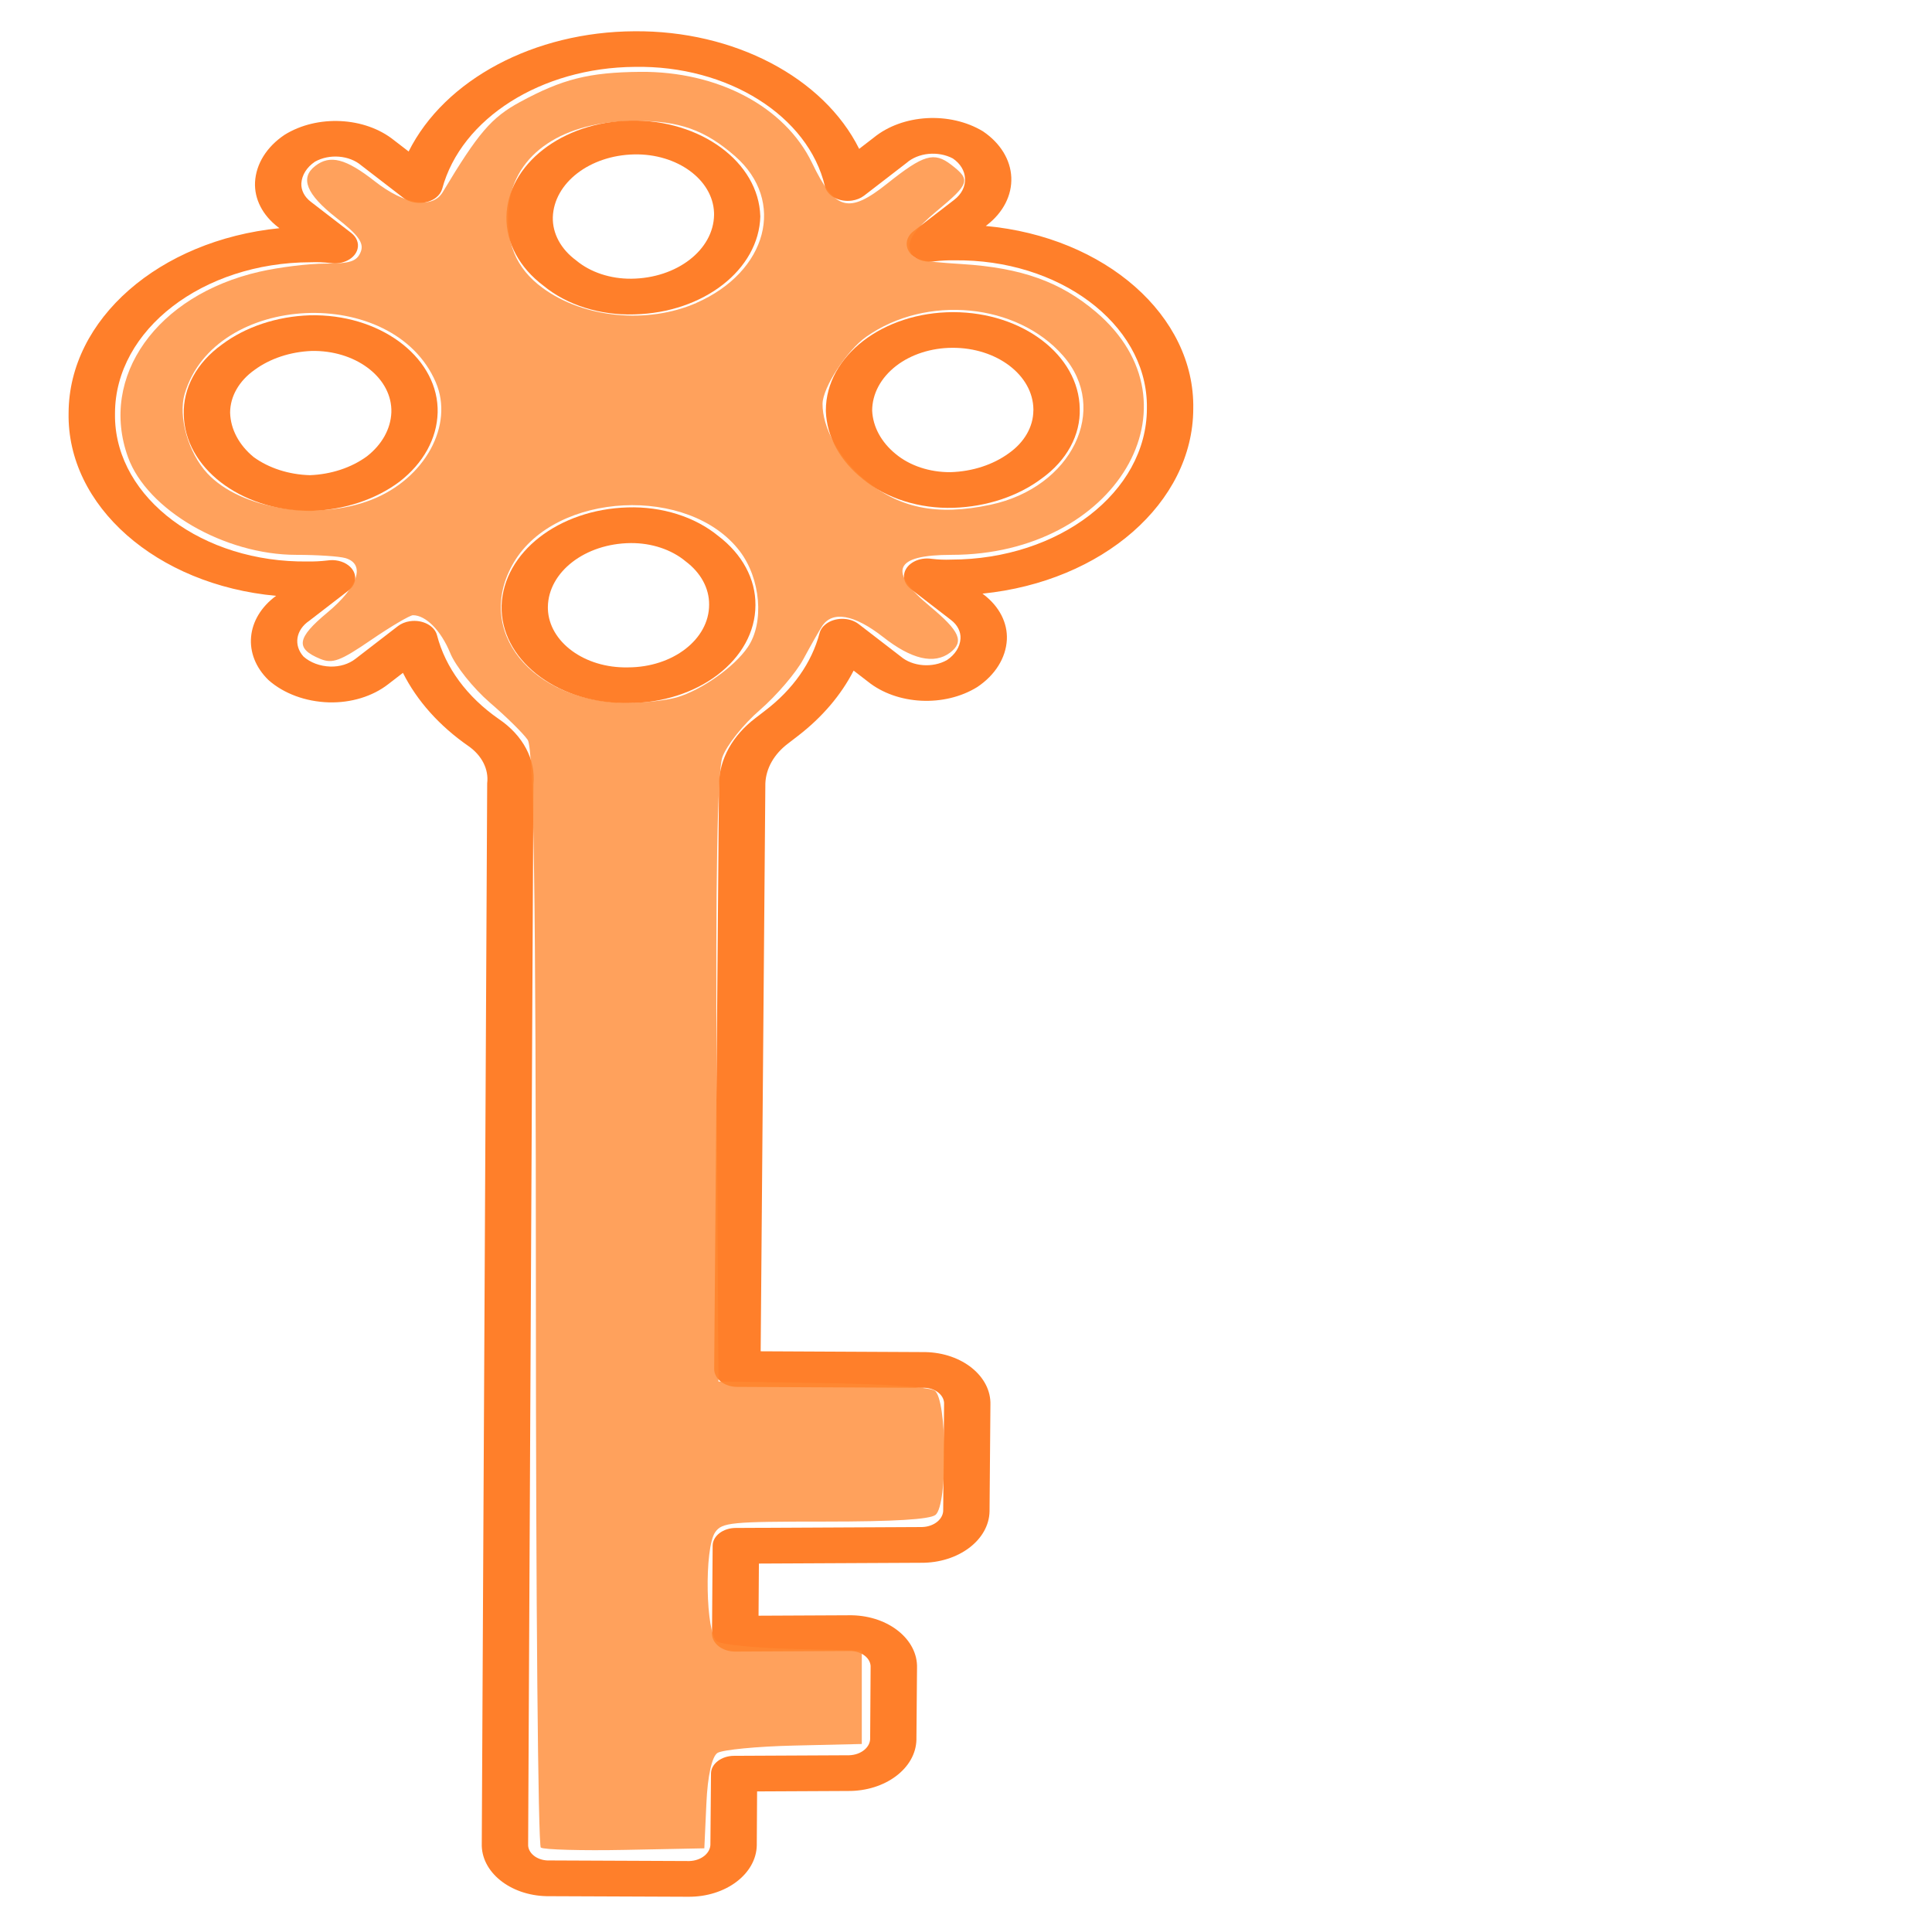 <?xml version="1.0" encoding="UTF-8" standalone="no"?>
<svg
   width="16"
   height="16"
   viewBox="0 0 16 16"
   fill="none"
   version="1.1"
   id="svg4"
   sodipodi:docname="secret-unstashed.svg"
   inkscape:version="1.1 (c68e22c387, 2021-05-23)"
   xmlns:inkscape="http://www.inkscape.org/namespaces/inkscape"
   xmlns:sodipodi="http://sodipodi.sourceforge.net/DTD/sodipodi-0.dtd"
   xmlns="http://www.w3.org/2000/svg"
   xmlns:svg="http://www.w3.org/2000/svg">
  <defs
     id="defs8">
    <clipPath
       id="clip0">
      <rect
         x="35"
         y="-17"
         width="98"
         height="210"
         id="rect1098" />
    </clipPath>
  </defs>
  <sodipodi:namedview
     id="namedview6"
     pagecolor="#ffffff"
     bordercolor="#666666"
     borderopacity="1.0"
     inkscape:pageshadow="2"
     inkscape:pageopacity="0.0"
     inkscape:pagecheckerboard="0"
     showgrid="false"
     inkscape:zoom="21.982074"
     inkscape:cx="7.9837781"
     inkscape:cy="8.0065239"
     inkscape:window-width="1500"
     inkscape:window-height="930"
     inkscape:window-x="-6"
     inkscape:window-y="-6"
     inkscape:window-maximized="1"
     inkscape:current-layer="svg4" />
  <g
     clip-path="url(#clip0)"
     transform="matrix(0.096,0,0,0.074,-2.813,1.451)"
     id="g1113"
     style="fill:#ff7f2a;fill-opacity:1">
    <path
       d="m 116.543,0.245 c -0.064,-1.975 -0.942,-3.834 -2.425,-5.139 l -0.014,-0.014 c -2.854,-2.24 -6.945,-1.933 -9.433,0.708 l -1.251,1.251 C 100.343,-10.953 92.616,-16.201 84.041,-16.109 75.397,-16.056 67.666,-10.718 64.554,-2.654 L 63.294,-3.913 C 60.782,-6.536 56.68,-6.8 53.852,-4.521 52.309,-3.181 51.388,-1.266 51.303,0.776 51.232,2.658 51.952,4.484 53.289,5.812 l 0.117,0.117 C 43.024,7.291 35.25,16.125 35.22,26.597 c -0.157,10.402 7.569,19.242 17.899,20.477 -2.622,2.498 -2.907,6.583 -0.659,9.422 1.316,1.515 3.198,2.42 5.203,2.5 1.918,0.07 3.777,-0.667 5.127,-2.031 l 1.272,-1.272 c 1.213,3.134 3.147,5.939 5.644,8.188 1.168,1.056 1.77,2.601 1.624,4.168 L 70.863,186.691 c -0.083,3.18 2.428,5.826 5.609,5.909 0.092,0.002 0.184,0.002 0.276,0.001 l 11.912,0.063 c 3.23,0.043 5.884,-2.54 5.927,-5.77 6e-4,-0.052 6e-4,-0.105 0,-0.157 l 0.027,-5.862 7.818,-0.049 c 3.227,0.046 5.881,-2.532 5.927,-5.758 0.001,-0.056 0.001,-0.113 0,-0.169 l 0.051,-7.834 c 0.078,-3.182 -2.438,-5.824 -5.62,-5.902 -0.094,-0.003 -0.188,-0.003 -0.282,0 l -7.769,0.048 0.031,-5.835 13.968,-0.088 c 3.231,0.043 5.886,-2.542 5.929,-5.773 0,-0.051 0,-0.103 0,-0.155 l 0.075,-11.748 c 0.077,-3.182 -2.44,-5.826 -5.623,-5.903 -0.086,-0.002 -0.171,-0.002 -0.256,-0.001 l -13.941,-0.089 0.404,-63.54 c 0.048,-1.696 0.755,-3.308 1.972,-4.491 l 0.848,-0.848 c 2.082,-2.079 3.714,-4.563 4.795,-7.299 l 1.228,1.228 c 2.513,2.623 6.614,2.887 9.442,0.608 1.543,-1.339 2.465,-3.255 2.549,-5.296 0.071,-1.883 -0.649,-3.709 -1.986,-5.036 l -0.118,-0.117 C 124.437,45.464 132.21,36.63 132.24,26.158 132.397,15.756 124.671,6.916 114.341,5.681 l 0.11,-0.11 c 1.401,-1.411 2.158,-3.338 2.092,-5.326 z m -6.625,9.393 c 0.565,-0.087 1.137,-0.124 1.709,-0.112 9.026,-0.149 16.464,7.048 16.612,16.074 0.004,0.179 0.003,0.359 0.001,0.539 -0.02,9.314 -7.566,16.86 -16.881,16.88 -0.566,0.03 -1.134,-2e-4 -1.694,-0.089 -1.084,-0.21 -2.133,0.497 -2.344,1.581 -0.127,0.652 0.079,1.325 0.549,1.794 l 3.475,3.476 c 0.554,0.546 0.851,1.301 0.817,2.078 -0.044,0.929 -0.468,1.799 -1.172,2.407 -1.241,0.906 -2.967,0.728 -3.995,-0.414 l -3.619,-3.619 c -0.78,-0.781 -2.046,-0.782 -2.827,-0.002 -0.284,0.284 -0.476,0.646 -0.551,1.04 -0.671,3.282 -2.303,6.291 -4.687,8.645 l -0.848,0.848 c -1.955,1.928 -3.081,4.544 -3.136,7.29 L 90.911,133.593 c -0.007,1.104 0.882,2.004 1.986,2.011 l 15.967,0.099 c 0.977,-0.061 1.819,0.682 1.88,1.659 0.004,0.074 0.004,0.147 0,0.221 l -0.075,11.75 c 0.038,1.04 -0.774,1.915 -1.814,1.954 -0.047,0.001 -0.094,0.001 -0.14,0 l -15.947,0.102 c -1.095,0.006 -1.981,0.892 -1.988,1.987 l -0.055,9.839 c -0.006,1.104 0.884,2.004 1.988,2.01 0.007,0 0.015,0 0.022,0 l 9.792,-0.063 c 0.977,-0.061 1.819,0.682 1.88,1.659 0.004,0.073 0.004,0.147 0,0.22 l -0.039,7.833 c 0.039,1.041 -0.775,1.916 -1.816,1.954 -0.046,0.002 -0.092,0.002 -0.138,0.001 l -9.79,0.062 c -1.094,0.007 -1.979,0.892 -1.986,1.986 l -0.051,7.833 c 0.04,1.04 -0.77,1.914 -1.809,1.955 -0.041,0.001 -0.082,0.002 -0.123,0 L 76.744,188.6 c -0.974,0.066 -1.816,-0.671 -1.881,-1.645 -0.005,-0.078 -0.005,-0.157 0,-0.236 L 75.318,68.199 c 0.217,-2.784 -0.893,-5.508 -2.994,-7.347 -2.733,-2.465 -4.598,-5.746 -5.319,-9.356 -0.21,-1.084 -1.258,-1.793 -2.342,-1.583 -0.392,0.076 -0.751,0.267 -1.033,0.548 l -3.667,3.667 c -0.568,0.578 -1.353,0.891 -2.163,0.862 -0.893,-0.039 -1.73,-0.444 -2.315,-1.119 -0.878,-1.266 -0.665,-2.991 0.496,-4.005 l 3.378,-3.378 c 0.781,-0.781 0.78,-2.047 -8e-4,-2.827 -0.475,-0.475 -1.157,-0.679 -1.815,-0.544 -0.565,0.086 -1.137,0.124 -1.709,0.112 -9.025,0.149 -16.462,-7.046 -16.611,-16.071 -0.003,-0.18 -0.003,-0.36 -2e-4,-0.54 0.021,-9.312 7.564,-16.855 16.876,-16.876 0.569,-0.03 1.14,-1.7e-4 1.703,0.089 1.084,0.211 2.133,-0.497 2.344,-1.581 0.127,-0.652 -0.079,-1.325 -0.548,-1.794 L 56.122,2.979 C 55.564,2.433 55.265,1.675 55.299,0.896 c 0.05,-0.928 0.472,-1.796 1.172,-2.407 1.241,-0.907 2.967,-0.728 3.996,0.414 L 64.08,2.515 c 0.78,0.781 2.046,0.781 2.827,7.2e-4 0.271,-0.271 0.458,-0.613 0.54,-0.987 1.638,-7.894 8.558,-13.578 16.62,-13.652 8.011,-0.186 14.966,5.483 16.398,13.367 0.203,1.085 1.247,1.8 2.332,1.597 0.396,-0.074 0.761,-0.266 1.046,-0.551 l 3.659,-3.66 c 1.011,-1.158 2.729,-1.375 3.996,-0.505 0.65,0.572 1.032,1.39 1.052,2.256 0.036,0.884 -0.301,1.744 -0.927,2.369 l -3.518,3.518 c -0.781,0.781 -0.78,2.047 0,2.827 0.475,0.475 1.158,0.679 1.816,0.544 z"
       fill-rule="evenodd"
       id="path1103"
       style="fill:#ff7f2a;fill-opacity:1" />
    <path
       d="M 94.89,4.583 C 94.75,-1.464 89.735,-6.253 83.688,-6.113 77.803,-5.977 73.078,-1.214 72.989,4.671 c -0.031,2.898 1.127,5.682 3.203,7.703 2.017,2.156 4.874,3.325 7.824,3.202 5.976,-0.177 10.762,-5.013 10.877,-10.99 z M 79.019,9.547 C 77.69,8.287 76.954,6.525 76.992,4.694 v 0 c 0.103,-3.835 3.188,-6.919 7.022,-7.022 3.705,-0.098 6.788,2.826 6.886,6.531 0.002,0.079 0.003,0.157 0.002,0.236 -0.044,3.927 -3.217,7.099 -7.144,7.144 -1.796,0.022 -3.518,-0.717 -4.739,-2.034 z"
       fill-rule="evenodd"
       id="path1105"
       style="fill:#ff7f2a;fill-opacity:1" />
    <path
       d="m 67.057,26.579 c 0.116,-5.907 -4.58,-10.79 -10.488,-10.905 -0.179,-0.003 -0.358,-0.002 -0.536,0.003 -2.849,0.122 -5.553,1.29 -7.595,3.281 -2.162,2.02 -3.356,4.869 -3.281,7.827 0.076,5.926 4.861,10.712 10.787,10.787 0.079,0.004 0.157,0.004 0.236,-0.001 2.847,-0.122 5.55,-1.289 7.592,-3.278 2.045,-2.054 3.221,-4.816 3.284,-7.713 z m -15.872,4.966 c -1.268,-1.349 -1.992,-3.119 -2.032,-4.97 0.004,-1.823 0.771,-3.561 2.115,-4.792 1.332,-1.269 3.074,-2.019 4.911,-2.115 3.703,-0.099 6.784,2.822 6.884,6.525 0.003,0.12 0.003,0.239 -1e-4,0.359 -0.059,1.845 -0.813,3.601 -2.113,4.912 -1.333,1.266 -3.075,2.013 -4.91,2.106 C 54.227,33.507 52.502,32.787 51.184,31.544 Z"
       fill-rule="evenodd"
       id="path1107"
       style="fill:#ff7f2a;fill-opacity:1" />
    <path
       d="m 72.573,48.172 c -0.115,5.907 4.58,10.79 10.488,10.905 0.139,0.003 0.278,0.003 0.417,-2e-4 6.061,0.011 10.983,-4.894 10.994,-10.955 0,-0.013 -2e-4,-0.026 -2e-4,-0.04 0.014,-2.894 -1.14,-5.671 -3.201,-7.702 -2.017,-2.156 -4.874,-3.325 -7.824,-3.202 -5.955,0.226 -10.713,5.035 -10.874,10.993 z M 90.475,48.058 c 0.008,3.871 -3.124,7.015 -6.994,7.022 -0.009,0 -0.018,0 -0.028,0 -3.705,0.098 -6.787,-2.826 -6.886,-6.53 -0.002,-0.079 -0.003,-0.157 -0.002,-0.236 0.046,-3.926 3.218,-7.097 7.144,-7.144 1.798,-0.02 3.521,0.723 4.741,2.044 1.308,1.271 2.039,3.02 2.025,4.844 z"
       fill-rule="evenodd"
       id="path1109"
       style="fill:#ff7f2a;fill-opacity:1" />
    <path
       d="m 100.547,26.433 c 0.079,2.84 1.222,5.548 3.201,7.586 2.017,2.156 4.874,3.325 7.824,3.202 2.848,-0.122 5.552,-1.289 7.594,-3.278 2.163,-2.02 3.358,-4.87 3.281,-7.829 -0.077,-5.971 -4.931,-10.774 -10.902,-10.789 -6.072,-0.002 -10.996,4.918 -10.999,10.99 0,0.04 0,0.079 10e-4,0.119 z m 17.899,-0.109 c -0.004,1.823 -0.771,3.562 -2.117,4.793 -1.364,1.291 -3.15,2.043 -5.027,2.116 -1.794,0.021 -3.514,-0.719 -4.733,-2.035 -1.245,-1.317 -1.966,-3.044 -2.028,-4.855 0.002,-1.874 0.745,-3.672 2.067,-5.001 1.283,-1.287 3.021,-2.015 4.838,-2.026 3.838,-0.031 6.973,3.055 7.004,6.893 0,0.037 0,0.074 0,0.111 z"
       fill-rule="evenodd"
       id="path1111"
       style="fill:#ff7f2a;fill-opacity:1" />
  </g>
  <path
     style="opacity:0.8;fill:#ff8934;fill-opacity:1;stroke-width:0.052"
     d="m 4.479,15.302 c -0.023,-0.017 -0.041,-2.067 -0.041,-4.554 0,-3.328 -0.018,-4.548 -0.068,-4.621 C 4.332,6.072 4.19,5.933 4.055,5.817 3.92,5.7 3.772,5.516 3.728,5.407 3.652,5.222 3.527,5.095 3.42,5.095 c -0.025,0 -0.182,0.092 -0.347,0.205 C 2.817,5.475 2.754,5.498 2.653,5.457 2.444,5.371 2.457,5.284 2.711,5.073 2.966,4.861 3.029,4.672 2.861,4.622 2.81,4.607 2.626,4.595 2.453,4.595 1.859,4.595 1.218,4.223 1.06,3.786 0.819,3.12 1.298,2.444 2.15,2.25 c 0.161,-0.037 0.406,-0.067 0.545,-0.067 0.204,0 0.26,-0.018 0.292,-0.096 C 3.017,2.014 2.97,1.947 2.783,1.802 2.537,1.609 2.482,1.473 2.611,1.374 2.734,1.279 2.864,1.313 3.106,1.503 3.351,1.695 3.582,1.732 3.666,1.592 3.961,1.1 4.069,0.974 4.306,0.845 4.658,0.654 4.879,0.599 5.301,0.595 5.944,0.589 6.5,0.883 6.725,1.349 6.915,1.744 7.028,1.775 7.348,1.52 7.649,1.28 7.735,1.255 7.877,1.364 8.041,1.49 8.032,1.52 7.755,1.75 7.588,1.889 7.519,1.984 7.533,2.056 c 0.018,0.095 0.058,0.107 0.435,0.131 0.491,0.031 0.813,0.146 1.108,0.396 0.903,0.767 0.164,2.012 -1.195,2.012 -0.477,0 -0.533,0.133 -0.179,0.427 0.248,0.206 0.285,0.292 0.166,0.383 C 7.736,5.504 7.549,5.461 7.313,5.275 7.073,5.088 6.893,5.056 6.808,5.186 6.783,5.224 6.714,5.346 6.653,5.459 6.593,5.571 6.431,5.76 6.294,5.879 6.157,5.997 6.016,6.174 5.982,6.272 c -0.041,0.117 -0.057,1.035 -0.047,2.673 l 0.015,2.496 0.856,0.013 c 0.508,0.007 0.888,0.033 0.934,0.062 0.104,0.066 0.11,0.951 0.007,1.03 -0.049,0.037 -0.338,0.055 -0.917,0.055 -0.776,0 -0.851,0.007 -0.907,0.088 -0.092,0.131 -0.079,0.845 0.016,0.905 0.043,0.027 0.329,0.055 0.638,0.062 l 0.56,0.013 v 0.387 0.387 l -0.56,0.013 c -0.308,0.007 -0.594,0.035 -0.635,0.061 -0.046,0.029 -0.082,0.19 -0.092,0.419 l -0.017,0.371 -0.656,0.013 c -0.361,0.007 -0.674,-0.002 -0.697,-0.019 z M 5.606,5.775 C 5.81,5.715 6.081,5.524 6.193,5.359 6.331,5.157 6.3,4.792 6.126,4.564 5.707,4.016 4.602,4.071 4.255,4.658 3.922,5.221 4.4,5.815 5.19,5.821 5.327,5.822 5.514,5.801 5.606,5.775 Z M 3.076,4.139 C 3.518,3.966 3.762,3.521 3.609,3.166 3.259,2.351 1.776,2.421 1.529,3.263 1.474,3.451 1.559,3.75 1.717,3.92 1.992,4.216 2.62,4.317 3.076,4.139 Z M 8.203,4.18 C 8.877,4.037 9.192,3.388 8.804,2.946 8.422,2.51 7.671,2.438 7.174,2.789 7.013,2.902 6.814,3.208 6.812,3.344 6.81,3.539 6.947,3.79 7.148,3.961 7.44,4.209 7.757,4.275 8.203,4.18 Z M 5.766,2.509 C 6.357,2.25 6.511,1.664 6.087,1.293 5.838,1.076 5.628,1.001 5.266,1.001 c -0.602,0 -1.005,0.27 -1.052,0.703 -0.032,0.299 0.057,0.517 0.279,0.68 0.341,0.251 0.869,0.302 1.274,0.125 z"
     id="path1965" />
</svg>
